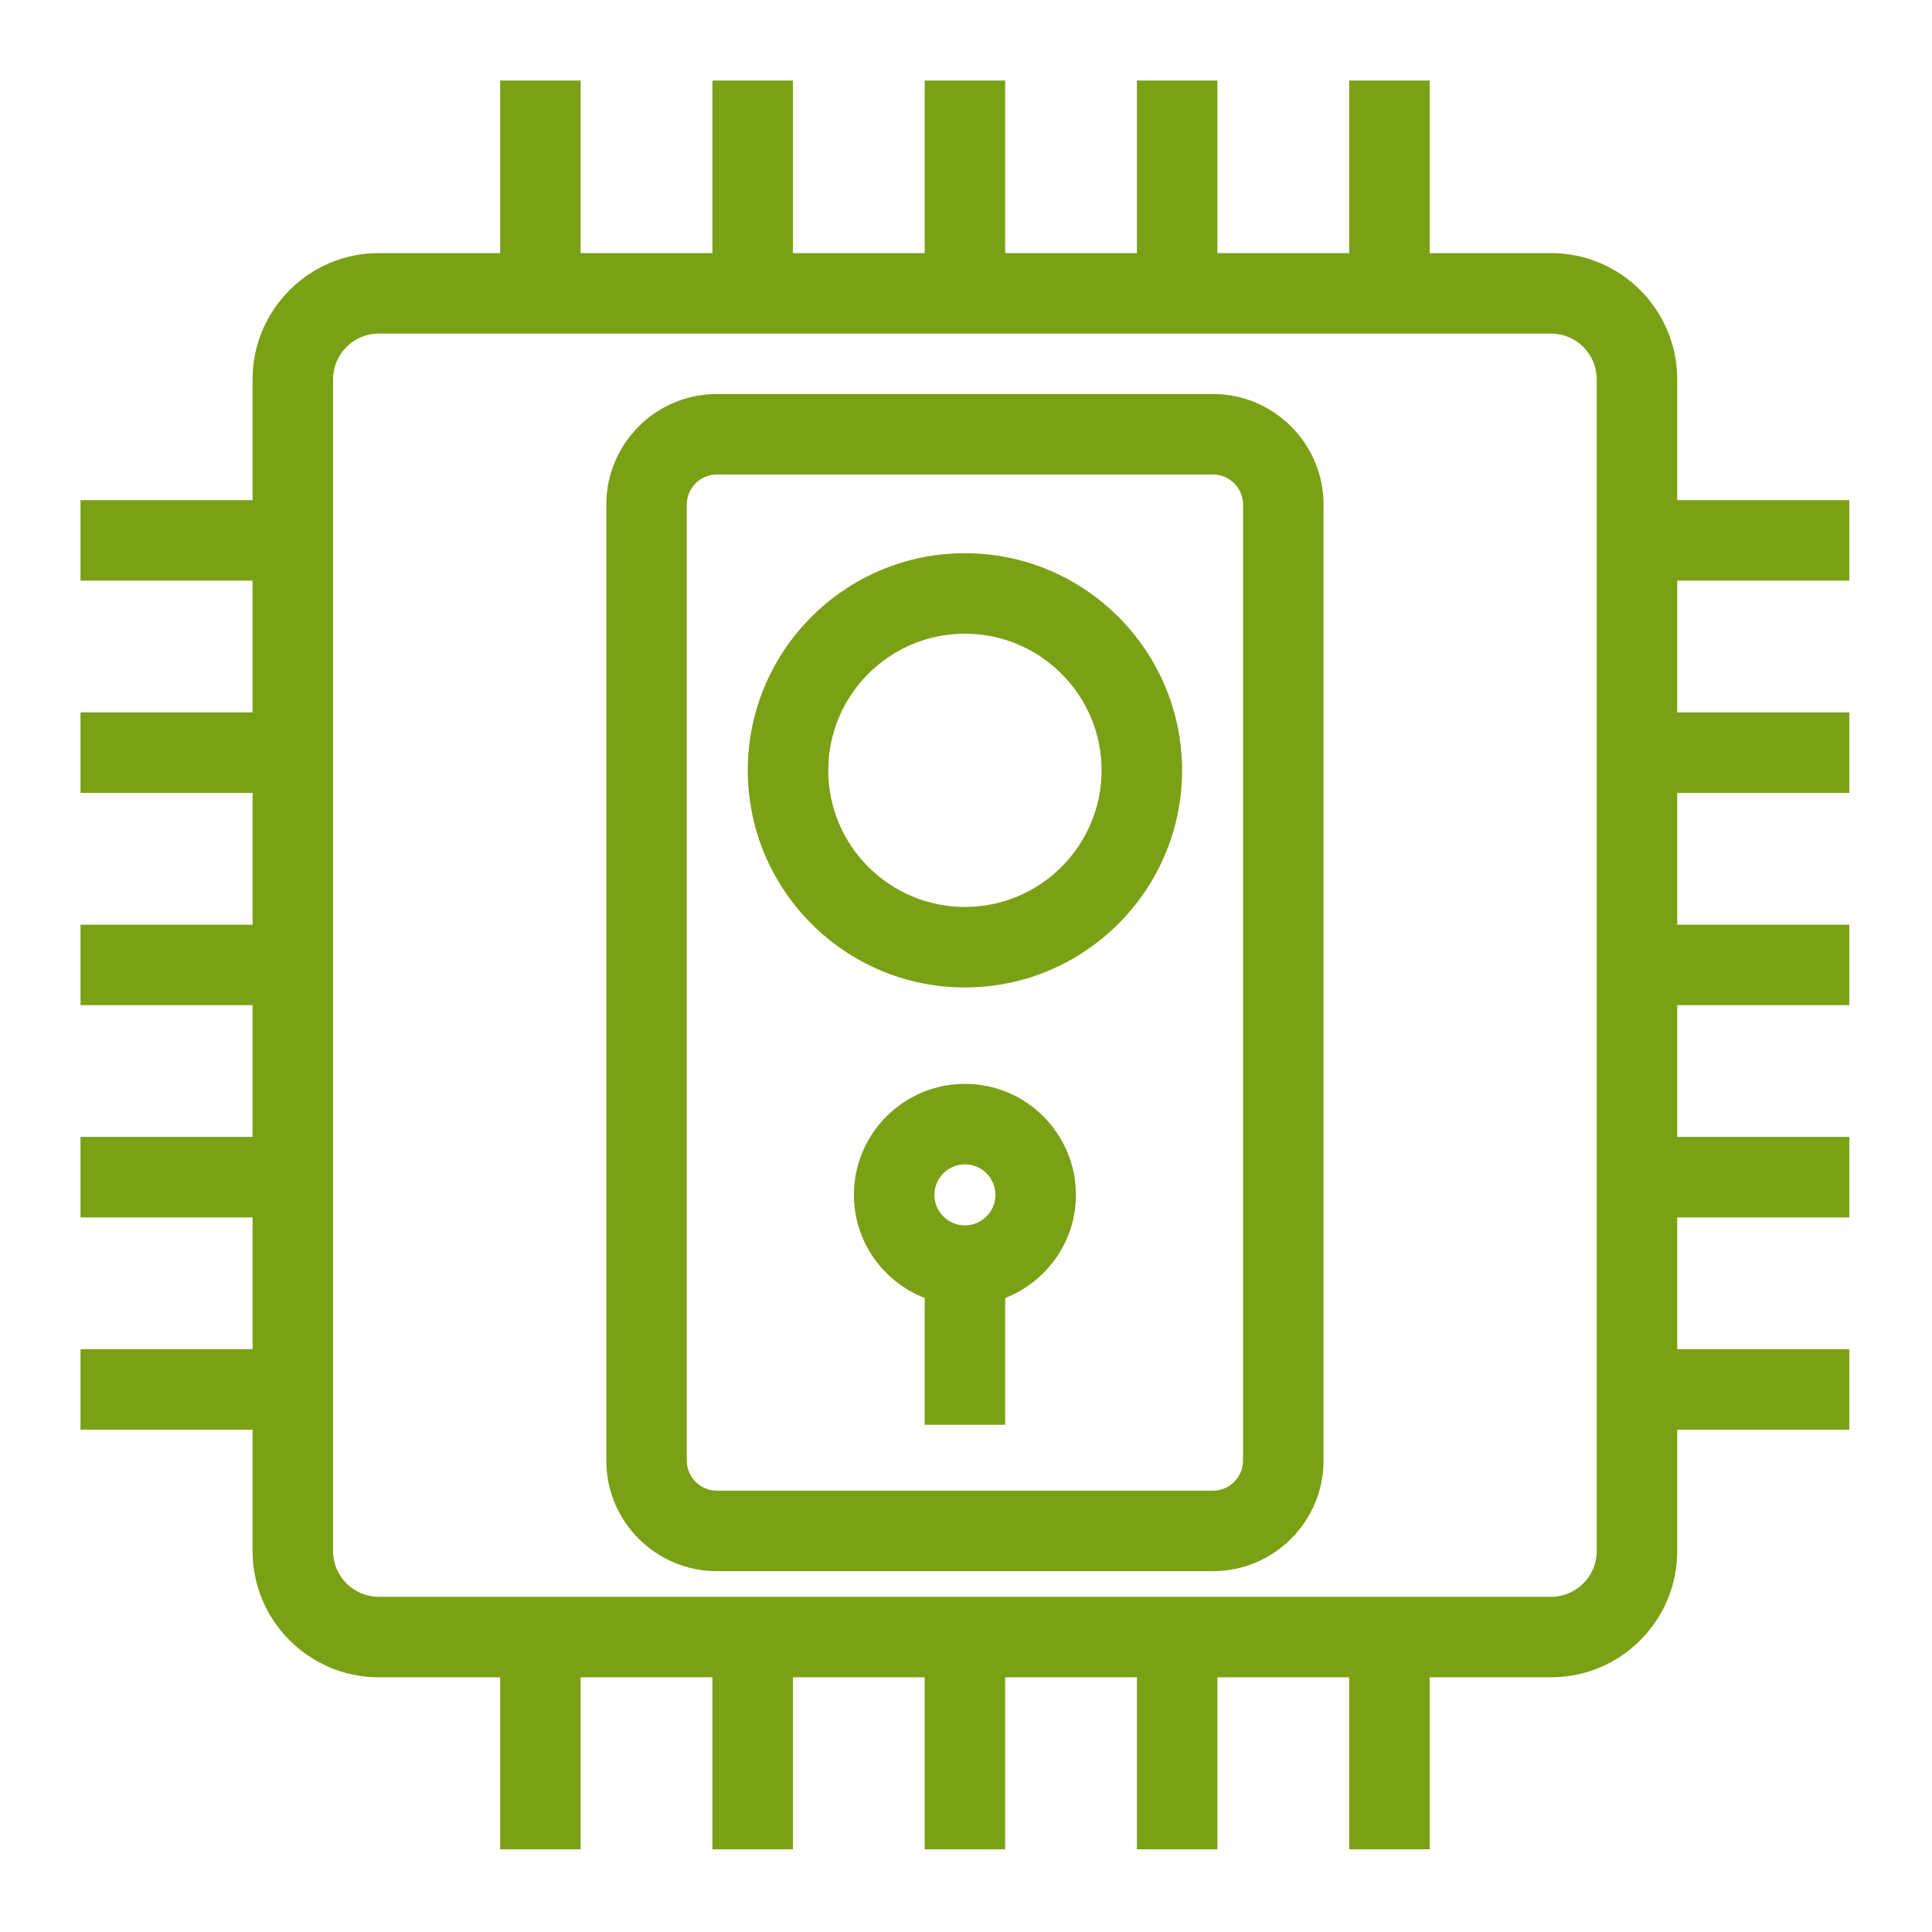 <svg xmlns="http://www.w3.org/2000/svg" xmlns:xlink="http://www.w3.org/1999/xlink" width="48" height="48" version="1.1" viewBox="0 0 48 48"><title>Icon-Resource/IoT/Res_AWS-IoT_Thing_Door-Lock_48</title><g id="Icon-Resource/IoT/Res_AWS-IoT_Thing_Door-Lock_48" fill="none" fill-rule="evenodd" stroke="none" stroke-width="1"><path id="Amazon-IOT-RESOURCES-IoT-thing-door-lock_Resource-Icon_light-bg" fill="#7AA116" d="M24.731,29.686 C24.731,30.104 24.391,30.444 23.973,30.444 C23.555,30.444 23.215,30.104 23.215,29.686 C23.215,29.268 23.555,28.928 23.973,28.928 C24.391,28.928 24.731,29.268 24.731,29.686 Z M21.215,29.686 C21.215,30.853 21.947,31.847 22.973,32.249 L22.973,35.399 L24.973,35.399 L24.973,32.249 C25.999,31.847 26.731,30.853 26.731,29.686 C26.731,28.165 25.494,26.928 23.973,26.928 C22.452,26.928 21.215,28.165 21.215,29.686 Z M20.578,19.139 C20.578,17.267 22.101,15.744 23.973,15.744 C25.845,15.744 27.368,17.267 27.368,19.139 C27.368,21.011 25.845,22.533 23.973,22.533 C22.101,22.533 20.578,21.011 20.578,19.139 Z M18.578,19.139 C18.578,22.114 20.998,24.533 23.973,24.533 C26.948,24.533 29.368,22.114 29.368,19.139 C29.368,16.164 26.948,13.744 23.973,13.744 C20.998,13.744 18.578,16.164 18.578,19.139 Z M30.883,36.287 C30.883,36.699 30.547,37.035 30.135,37.035 L17.81,37.035 C17.398,37.035 17.063,36.699 17.063,36.287 L17.063,12.536 C17.063,12.124 17.398,11.789 17.81,11.789 L30.135,11.789 C30.547,11.789 30.883,12.124 30.883,12.536 L30.883,36.287 Z M17.81,9.789 C16.295,9.789 15.063,11.022 15.063,12.536 L15.063,36.287 C15.063,37.803 16.295,39.035 17.81,39.035 L30.135,39.035 C31.651,39.035 32.883,37.803 32.883,36.287 L32.883,12.536 C32.883,11.022 31.651,9.789 30.135,9.789 L17.81,9.789 Z M39.67,38.537 C39.67,39.163 39.161,39.672 38.536,39.672 L9.41,39.672 C8.784,39.672 8.275,39.163 8.275,38.537 L8.275,9.423 C8.275,8.797 8.784,8.288 9.41,8.288 L38.536,8.288 C39.161,8.288 39.67,8.797 39.67,9.423 L39.67,38.537 Z M45.946,14.426 L45.946,12.426 L41.67,12.426 L41.67,9.423 C41.67,7.695 40.264,6.288 38.536,6.288 L35.52,6.288 L35.52,2 L33.52,2 L33.52,6.288 L30.246,6.288 L30.246,2 L28.246,2 L28.246,6.288 L24.973,6.288 L24.973,2 L22.973,2 L22.973,6.288 L19.7,6.288 L19.7,2 L17.7,2 L17.7,6.288 L14.426,6.288 L14.426,2 L12.426,2 L12.426,6.288 L9.41,6.288 C7.681,6.288 6.275,7.695 6.275,9.423 L6.275,12.426 L2,12.426 L2,14.426 L6.275,14.426 L6.275,17.699 L2,17.699 L2,19.699 L6.275,19.699 L6.275,22.973 L2,22.973 L2,24.973 L6.275,24.973 L6.275,28.246 L2,28.246 L2,30.246 L6.275,30.246 L6.275,33.52 L2,33.52 L2,35.52 L6.275,35.52 L6.275,38.537 C6.275,40.266 7.681,41.672 9.41,41.672 L12.426,41.672 L12.426,45.946 L14.426,45.946 L14.426,41.672 L17.7,41.672 L17.7,45.946 L19.7,45.946 L19.7,41.672 L22.973,41.672 L22.973,45.946 L24.973,45.946 L24.973,41.672 L28.246,41.672 L28.246,45.946 L30.246,45.946 L30.246,41.672 L33.52,41.672 L33.52,45.946 L35.52,45.946 L35.52,41.672 L38.536,41.672 C40.264,41.672 41.67,40.266 41.67,38.537 L41.67,35.52 L45.946,35.52 L45.946,33.52 L41.67,33.52 L41.67,30.246 L45.946,30.246 L45.946,28.246 L41.67,28.246 L41.67,24.973 L45.946,24.973 L45.946,22.973 L41.67,22.973 L41.67,19.699 L45.946,19.699 L45.946,17.699 L41.67,17.699 L41.67,14.426 L45.946,14.426 Z"/></g></svg>